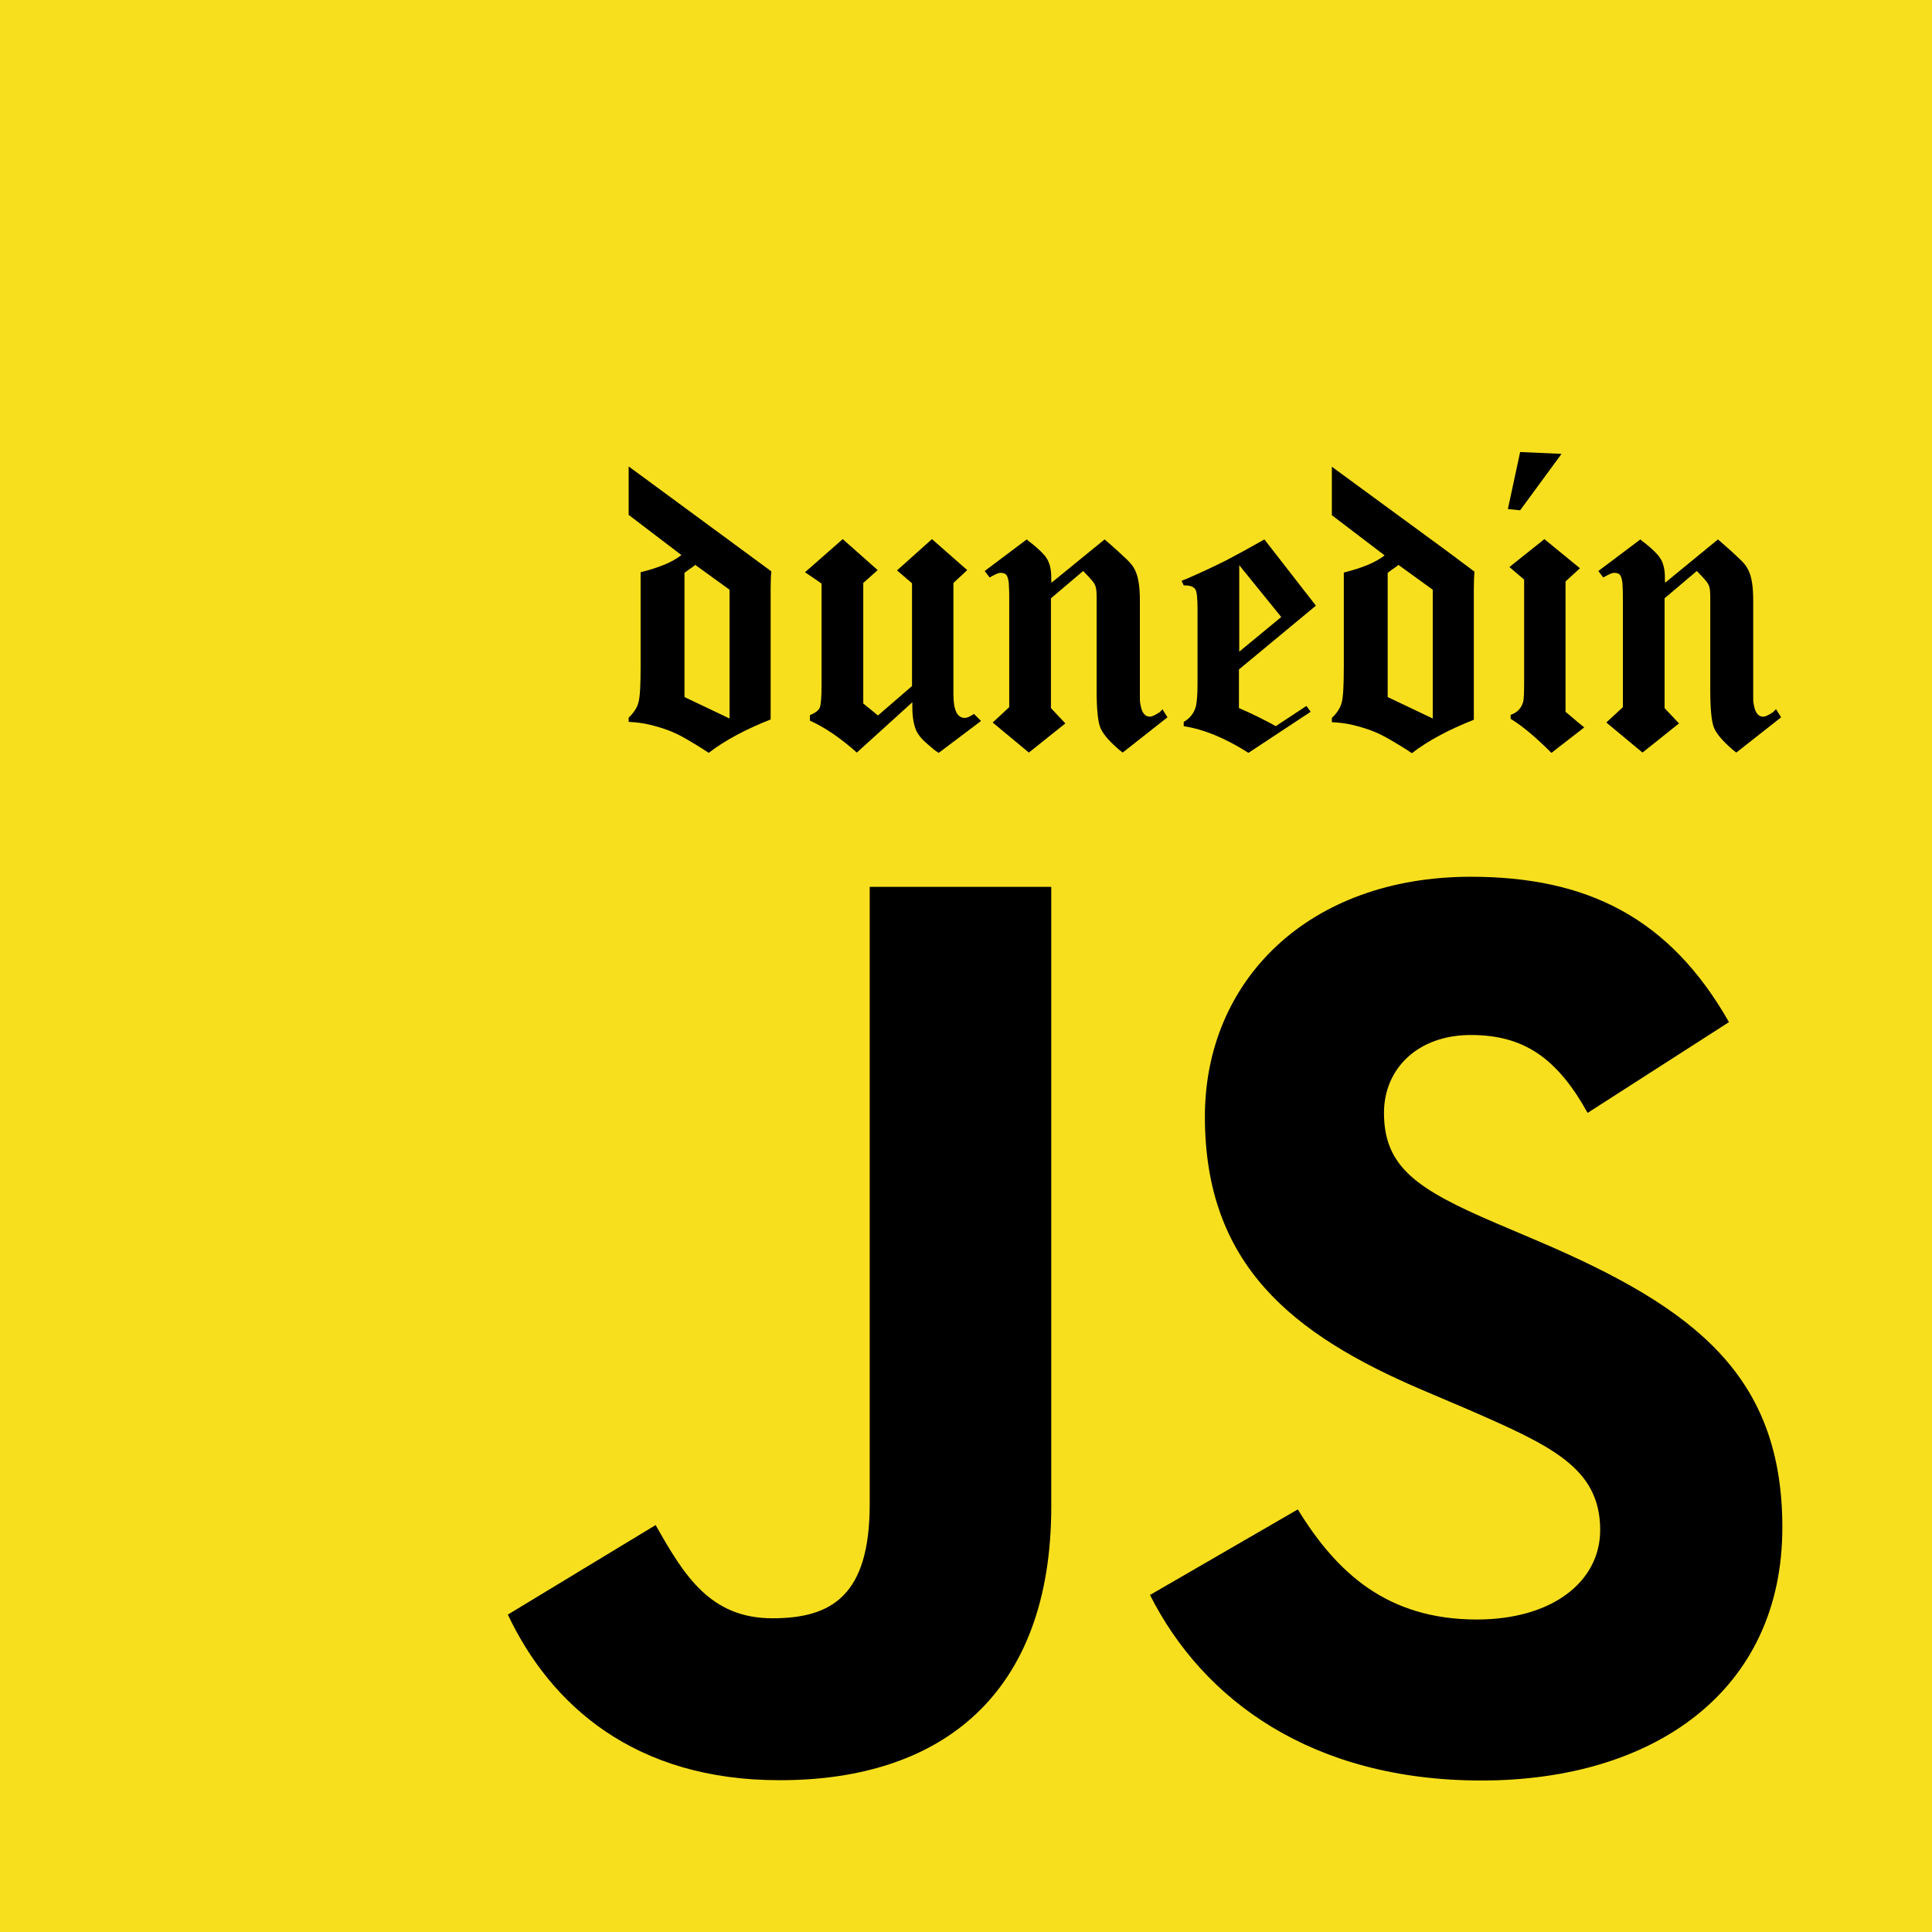 <?xml version="1.0" encoding="utf-8"?>
<!-- Generator: Adobe Illustrator 21.0.0, SVG Export Plug-In . SVG Version: 6.00 Build 0)  -->
<svg version="1.1" id="Layer_1" xmlns="http://www.w3.org/2000/svg" xmlns:xlink="http://www.w3.org/1999/xlink" x="0px" y="0px"
	 viewBox="0 0 630 630" style="enable-background:new 0 0 630 630;" xml:space="preserve">
<style type="text/css">
	.st0{fill:#F7DF1E;}
</style>
<g id="logo">
	<rect id="background" y="0" class="st0" width="630" height="630"/>
	<path id="j" d="M165.6,526.5l48.2-29.2c9.3,16.5,17.8,30.4,38.1,30.4c19.5,0,31.7-7.6,31.7-37.2V289.2h59.2v202.1
		c0,61.3-35.9,89.2-88.4,89.2C207.1,580.6,179.6,556.1,165.6,526.5"/>
	<path id="s" d="M375,520.1l48.2-27.9c12.7,20.7,29.2,35.9,58.4,35.9c24.5,0,40.2-12.3,40.2-29.2c0-20.3-16.1-27.5-43.1-39.3
		l-14.8-6.3c-42.7-18.2-71-41-71-89.2c0-44.4,33.8-78.2,86.7-78.2c37.6,0,64.7,13.1,84.2,47.4l-46.1,29.6
		c-10.1-18.2-21.1-25.4-38.1-25.4c-17.3,0-28.3,11-28.3,25.4c0,17.8,11,25,36.4,35.9l14.8,6.3c50.3,21.6,78.7,43.6,78.7,93
		c0,53.3-41.9,82.5-98.1,82.5C427.9,580.6,392.3,554.4,375,520.1"/>
</g>
<g>
	<path d="M386,236.8v-1.4c2.1-1.2,3.4-2.9,4-5.2c0.3-1.5,0.5-3.8,0.5-7.1v-24.4c0-3.5-0.2-5.7-0.7-6.5c-0.5-0.8-1.6-1.3-3.3-1.3H386
		l-0.7-1.5c0.3-0.1,0.5-0.2,0.7-0.3c0.2-0.1,0.5-0.2,0.8-0.3c4.4-1.9,8.7-3.9,12.9-6c4.2-2.2,8.4-4.5,12.6-6.9l16.8,21.6l-25.1,20.8
		v12.6c2.1,0.9,4.1,1.8,6.1,2.8c2,1,4,2,5.9,3.1l10-6.6l1.4,1.9l-20.3,13.4C399.6,240.7,392.5,237.8,386,236.8 M404.1,184.3v28.2
		l13.7-11.3L404.1,184.3z"/>
	<path d="M317.6,232.8c-1.3,0.9-2.3,1.3-3,1.3c-2.5,0-3.7-2.6-3.7-7.7v-36.3l4.5-4.2l-11.5-10.1L292.5,186l4.9,4.2v33.5l-11.1,9.6
		l-4.8-3.9v-39.3l4.7-4.2l-11.4-10.1l-12.3,10.8l2.5,1.7l0,0l2.9,2v33.3c0,3.7-0.2,6.1-0.6,7.2c-0.4,0.9-1.5,1.7-3.2,2.4v1.8
		c4.7,2.1,9.8,5.5,15.3,10.4l18.1-16.4v1.5c0,3.4,0.5,6.1,1.4,8c0.5,0.9,1.1,1.8,2.1,2.8c0.9,0.9,2.1,1.9,3.4,3
		c0.3,0.3,0.9,0.7,1.7,1.2l13.8-10.4L317.6,232.8"/>
	<path d="M378.6,231.8c-0.2,0.1-0.3,0.3-0.4,0.4c-1.5,1-2.6,1.5-3.2,1.5c-1.8,0-2.8-1.5-3.2-4.5c-0.1-0.3-0.1-1-0.1-2V196
		c0-8.6-1.6-11.1-4.5-13.8c-2.9-2.8-7-6.3-7-6.3L342.9,190c-0.1-0.3-0.1-0.9-0.1-1.7c0-2.6-0.5-4.8-1.6-6.4
		c-0.8-1.2-2.4-2.8-4.9-4.8c-0.6-0.4-1.1-0.8-1.5-1.2l-13.7,10.3l1.6,2.1c1.8-1,2.9-1.5,3.4-1.5c0.6,0,1.2,0.1,1.6,0.3
		c0.4,0.2,0.7,0.6,0.9,1.3c0.2,0.6,0.4,1.5,0.4,2.7c0.1,1.2,0.1,2.7,0.1,4.4v35.1l-5.4,5l11.8,9.8l11.9-9.5l-4.7-5v-35.8l10.5-8.9
		c0,0,0.1,0,2.1,2.2c2,2.2,2.3,2.7,2.3,6.7c0,4.1,0,30.2,0,30.2c0,5.8,0.4,9.7,1.1,11.7c0.7,2,2.7,4.4,5.9,7.2
		c0.1,0.1,0.3,0.3,0.6,0.5c0.3,0.2,0.6,0.5,0.9,0.7l14.6-11.5l-1.7-2.7C379,231.5,378.8,231.6,378.6,231.8"/>
	<path d="M471.7,179.6l-37.4-27.4v15.8l17.2,13.1c-2.9,2.3-7.3,4.1-13.3,5.6v30.6c0,6.1-0.2,10.1-0.7,11.8c-0.4,1.7-1.5,3.4-3.2,5
		v1.4c2.4,0.1,4.7,0.4,6.8,0.9c2.1,0.5,4.1,1.1,6,1.8c1.9,0.7,4,1.7,6.2,3c2.2,1.3,4.6,2.7,7.1,4.4c5.3-4.1,12.1-7.7,20.2-10.9
		v-42.9c0-2.4,0.1-4.2,0.2-5.4L471.7,179.6 M467.2,234.3l-14.7-7v-40.5c0.9-0.7,1.6-1.2,2.2-1.6c0.6-0.4,1-0.7,1.3-1l11.2,8.1V234.3
		z"/>
	<path d="M514.4,235.4L514.4,235.4l-3.9-3.3v-42.5l4.7-4.3l-11.6-9.5l-11.4,9.1l4.8,4.1v33.7c0,3.2-0.1,5.3-0.3,6.1
		c-0.6,2.2-2,3.6-4.1,4.3v1.3c3.8,2.3,8.2,6,13.3,11.1l10.7-8.3L514.4,235.4"/>
	<path d="M242.4,179.6L205,152.1v15.8l17.2,13.1c-2.9,2.3-7.3,4.1-13.3,5.6v30.6c0,6.1-0.2,10.1-0.7,11.8c-0.4,1.7-1.5,3.4-3.2,5
		v1.4c2.4,0.1,4.7,0.4,6.8,0.9c2.1,0.5,4.1,1.1,6,1.8c1.9,0.7,4,1.7,6.2,3c2.2,1.3,4.6,2.7,7.1,4.4c5.3-4.1,12.1-7.7,20.2-10.9
		v-42.9c0-2.4,0.1-4.2,0.2-5.4L242.4,179.6 M237.9,234.3l-14.7-7v-40.5c0.9-0.7,1.6-1.2,2.2-1.6c0.6-0.4,1-0.7,1.3-1l11.2,8.1V234.3
		z"/>
	<path d="M578.6,231.8c-0.2,0.1-0.3,0.3-0.4,0.4c-1.5,1-2.6,1.5-3.2,1.5c-1.8,0-2.8-1.5-3.2-4.5c-0.1-0.3-0.1-1-0.1-2V196
		c0-8.6-1.6-11.1-4.5-13.8c-2.9-2.8-7-6.3-7-6.3L543,190c-0.1-0.3-0.1-0.9-0.1-1.7c0-2.6-0.5-4.8-1.6-6.4c-0.8-1.2-2.4-2.8-4.9-4.8
		c-0.6-0.4-1.1-0.8-1.5-1.2l-13.7,10.3l1.6,2.1c1.8-1,2.9-1.5,3.4-1.5c0.7,0,1.2,0.1,1.6,0.3c0.4,0.2,0.7,0.6,0.9,1.3
		c0.2,0.6,0.4,1.5,0.4,2.7c0.1,1.2,0.1,2.7,0.1,4.4v35.1l-5.4,5l11.8,9.8l11.9-9.5l-4.7-5v-35.8l10.5-8.9c0,0,0.1,0,2.1,2.2
		c2,2.2,2.3,2.7,2.3,6.7c0,4.1,0,30.2,0,30.2c0,5.8,0.4,9.7,1.1,11.7c0.7,2,2.7,4.4,5.9,7.2c0.1,0.1,0.3,0.3,0.6,0.5
		c0.3,0.2,0.6,0.5,0.9,0.7l14.6-11.5l-1.7-2.7C579,231.5,578.8,231.6,578.6,231.8"/>
	<polyline points="509.2,148 495.7,147.4 491.7,166 495.7,166.4 509.2,148 	"/>
</g>
</svg>

